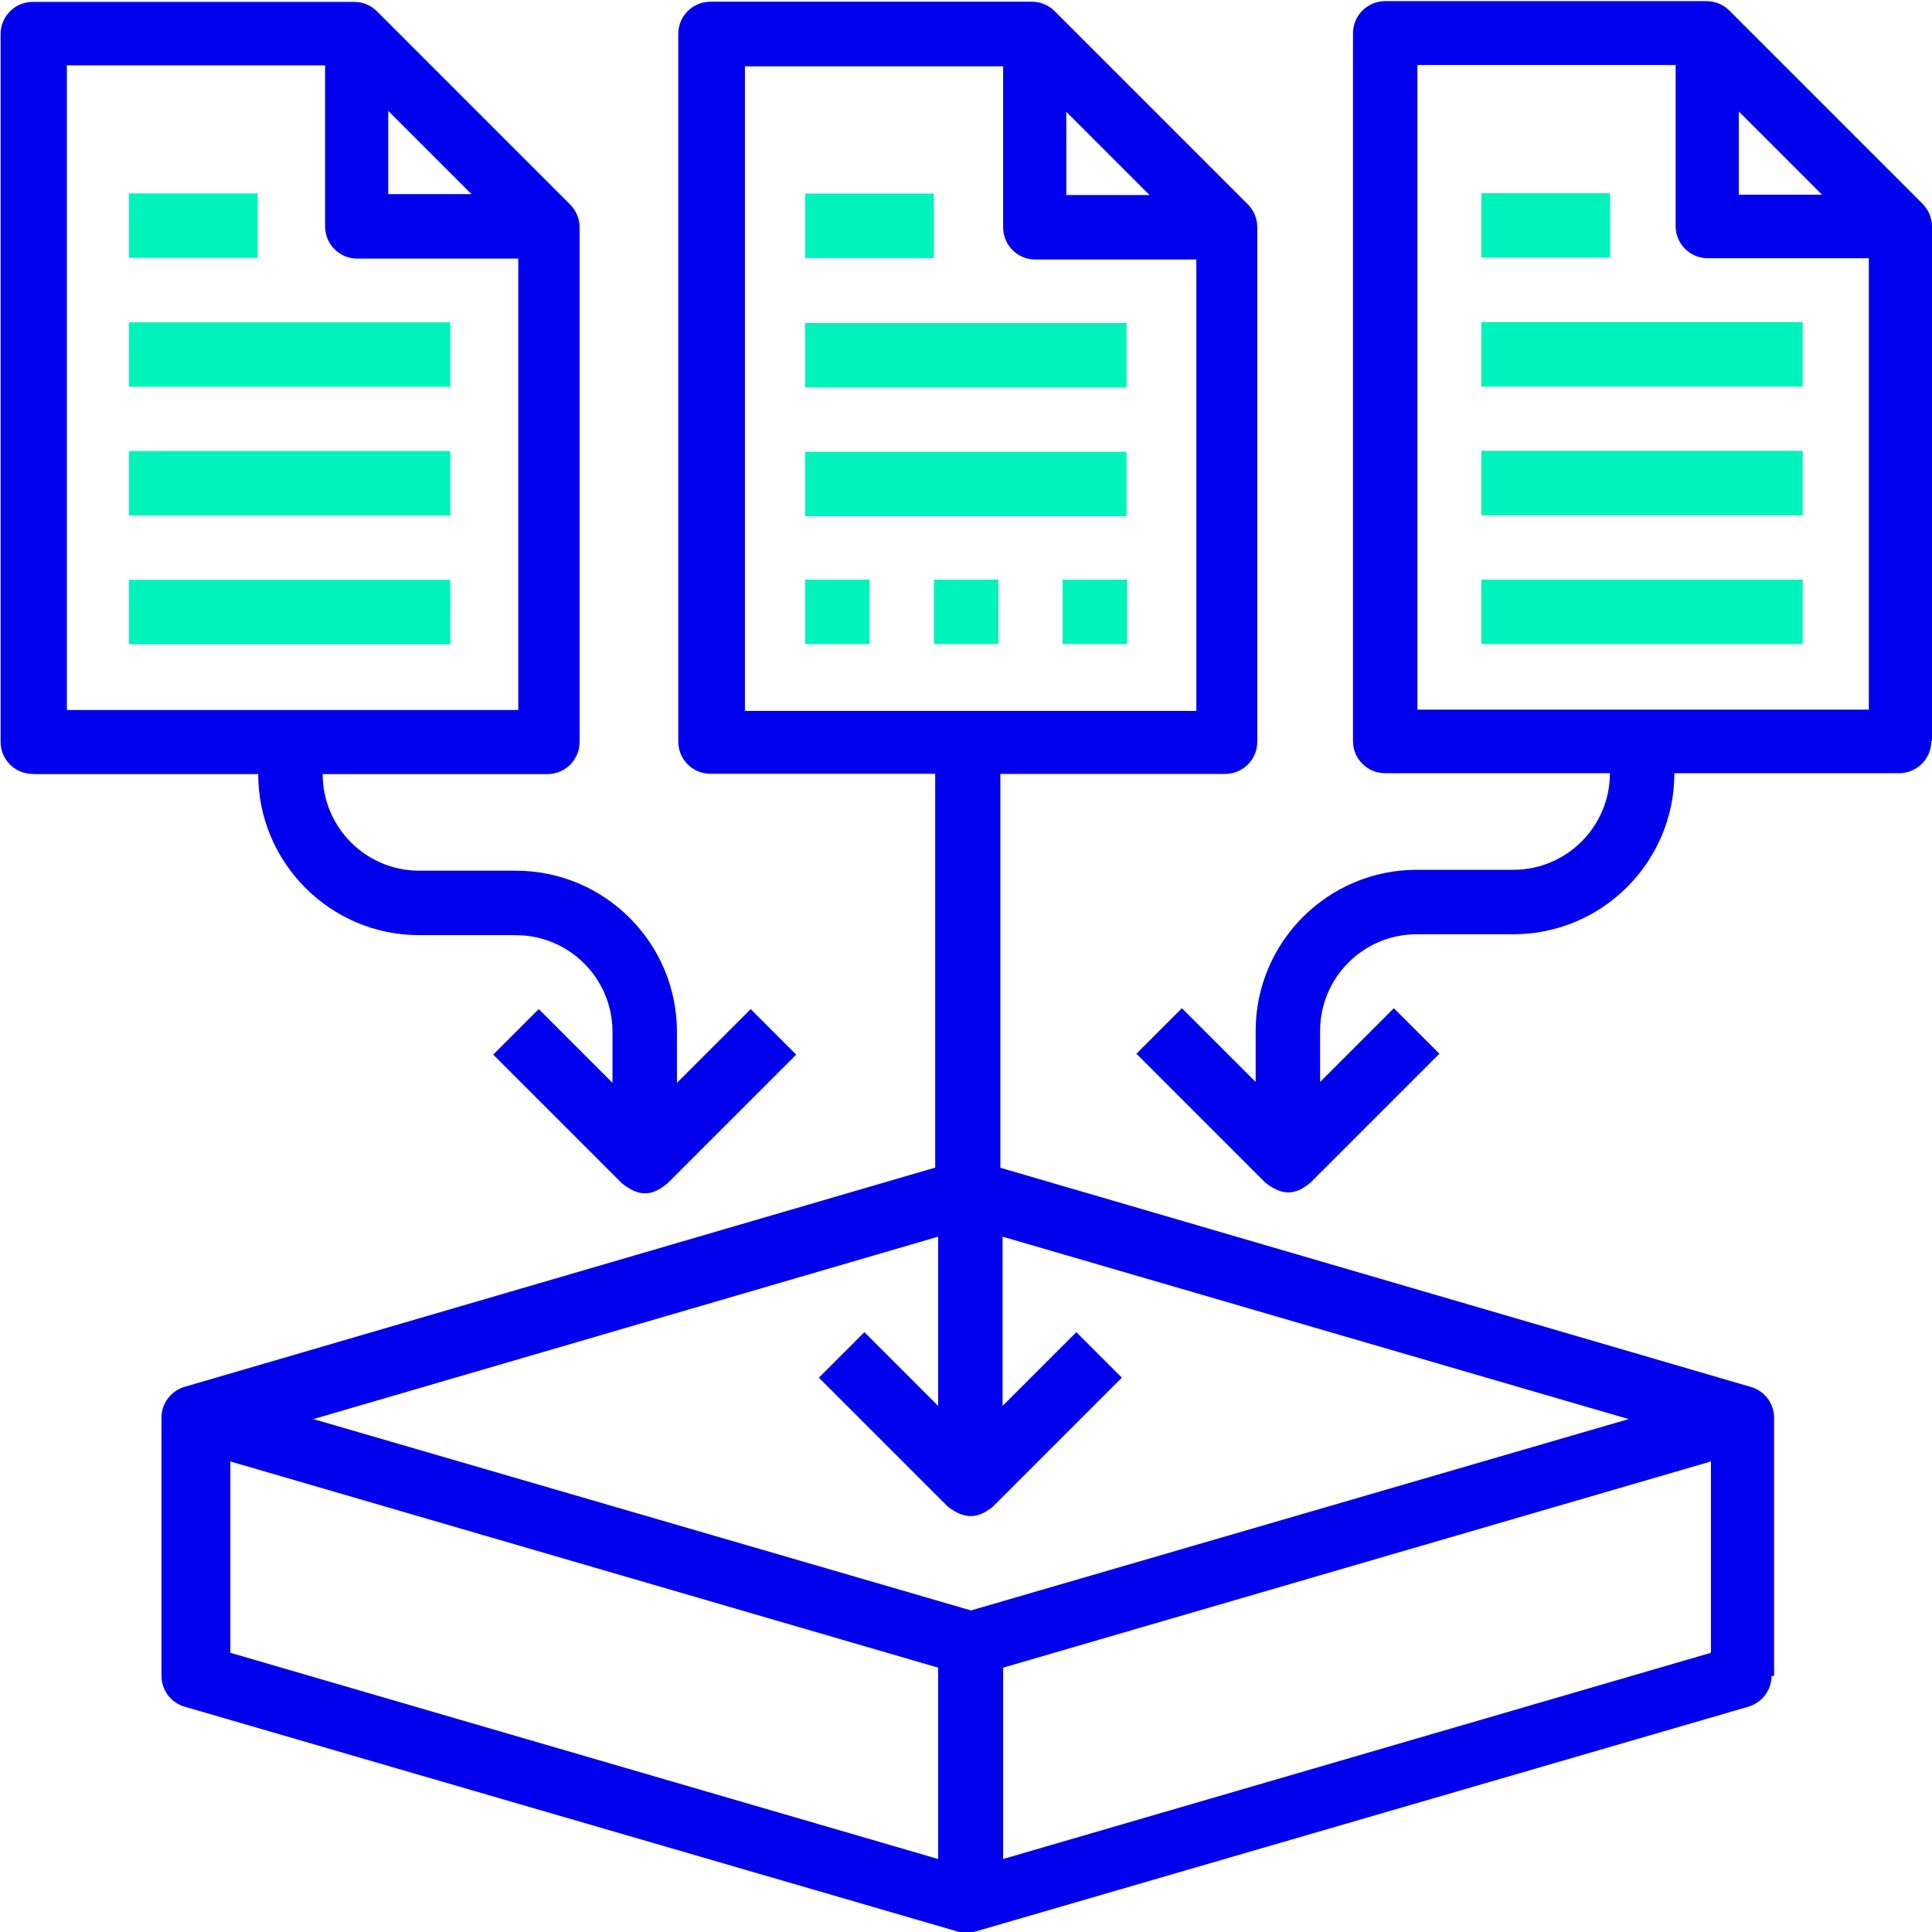 <svg version="1.1" viewBox="0 0 104 104" xmlns="http://www.w3.org/2000/svg"><path d="m104 39.9v-27.7c0-0.459-0.182-0.901-0.508-1.23l-10.4-10.4c-0.324-0.326-0.764-0.508-1.23-0.508h-17.3c-0.959 0-1.73 0.777-1.73 1.73v38.1c0 0.957 0.775 1.73 1.73 1.73h12.1c0 2.87-2.33 5.2-5.2 5.2h-5.2c-4.78 0-8.67 3.89-8.67 8.67v2.75l-3.97-3.97-2.45 2.45 6.93 6.93c0.909 0.722 1.63 0.705 2.45 0l6.93-6.93-2.45-2.45-3.97 3.97v-2.75c0-2.87 2.33-5.2 5.2-5.2h5.2c4.78 0 8.67-3.89 8.67-8.67h12.1c0.959 0 1.73-0.777 1.73-1.73zm-10.4-33.9 4.48 4.48h-4.48zm-17.3 32.2v-34.7h13.9v8.67c0 0.957 0.775 1.73 1.73 1.73h8.67v24.3zm-74.5 3.47h12.1c0 4.78 3.89 8.67 8.67 8.67h5.2c2.87 0 5.2 2.33 5.2 5.2v2.75l-3.97-3.97-2.45 2.45 6.93 6.93c0.909 0.722 1.61 0.712 2.45 0l6.93-6.93-2.45-2.45-3.97 3.97v-2.75c0-4.78-3.89-8.67-8.67-8.67h-5.2c-2.87 0-5.2-2.33-5.2-5.2h12.1c0.959 0 1.73-0.777 1.73-1.73v-27.7c0-0.459-0.182-0.901-0.508-1.23l-10.4-10.4c-0.324-0.326-0.764-0.508-1.23-0.508h-17.3c-0.959 0-1.73 0.777-1.73 1.73v38.1c0 0.957 0.775 1.73 1.73 1.73zm19.1-35.7 4.48 4.48h-4.48zm-17.3-2.45h13.9v8.67c0 0.957 0.775 1.73 1.73 1.73h8.67v24.3h-24.3zm91.9 86.7v-13.9c0-0.77-0.508-1.45-1.25-1.66l-40.4-11.8v-21.2h12.1c0.959 0 1.73-0.777 1.73-1.73v-27.7c0-0.459-0.182-0.901-0.508-1.23l-10.4-10.4c-0.324-0.326-0.764-0.508-1.23-0.508h-17.3c-0.959 0-1.73 0.777-1.73 1.73v38.1c0 0.957 0.775 1.73 1.73 1.73h12.1v21.2l-40.4 11.8c-0.74 0.217-1.25 0.894-1.25 1.66v13.9c0 0.77 0.508 1.45 1.25 1.66l41.6 12.1c0.362 0.115 0.721 0.069 0.971 3e-5l41.6-12.1c0.74-0.217 1.25-0.894 1.25-1.66zm-38.1-84.2 4.48 4.48h-4.48zm-17.3-2.45h13.9v8.67c0 0.957 0.775 1.73 1.73 1.73h8.67v24.3h-24.3zm10.4 63v9.11l-3.97-3.97-2.45 2.45 6.93 6.93c0.909 0.722 1.66 0.665 2.45 0l6.93-6.93-2.45-2.45-3.97 3.97v-9.11l33.7 9.82-35.4 10.3-35.4-10.3zm-38.1 12.1 38.1 11.1v10.3l-38.1-11.1zm41.6 21.4v-10.3l38.1-11.1v10.3z" fill="#0000ec"/><path d="m57.2 31.2h3.47v3.47h-3.47zm-6.93 0h3.47v3.47h-3.47zm-6.93 0h3.47v3.47h-3.47zm36.4-20.8h6.93v3.47h-6.93zm0 20.8h17.3v3.47h-17.3zm0-6.93h17.3v3.47h-17.3zm0-6.93h17.3v3.47h-17.3zm-72.8-6.93h6.93v3.47h-6.93zm0 20.8h17.3v3.47h-17.3zm0-6.93h17.3v3.47h-17.3zm0-6.93h17.3v3.47h-17.3zm36.4-6.93h6.93v3.47h-6.93zm0 13.9h17.3v3.47h-17.3zm0-6.93h17.3v3.47h-17.3z" fill="#00f3bb"/></svg>
